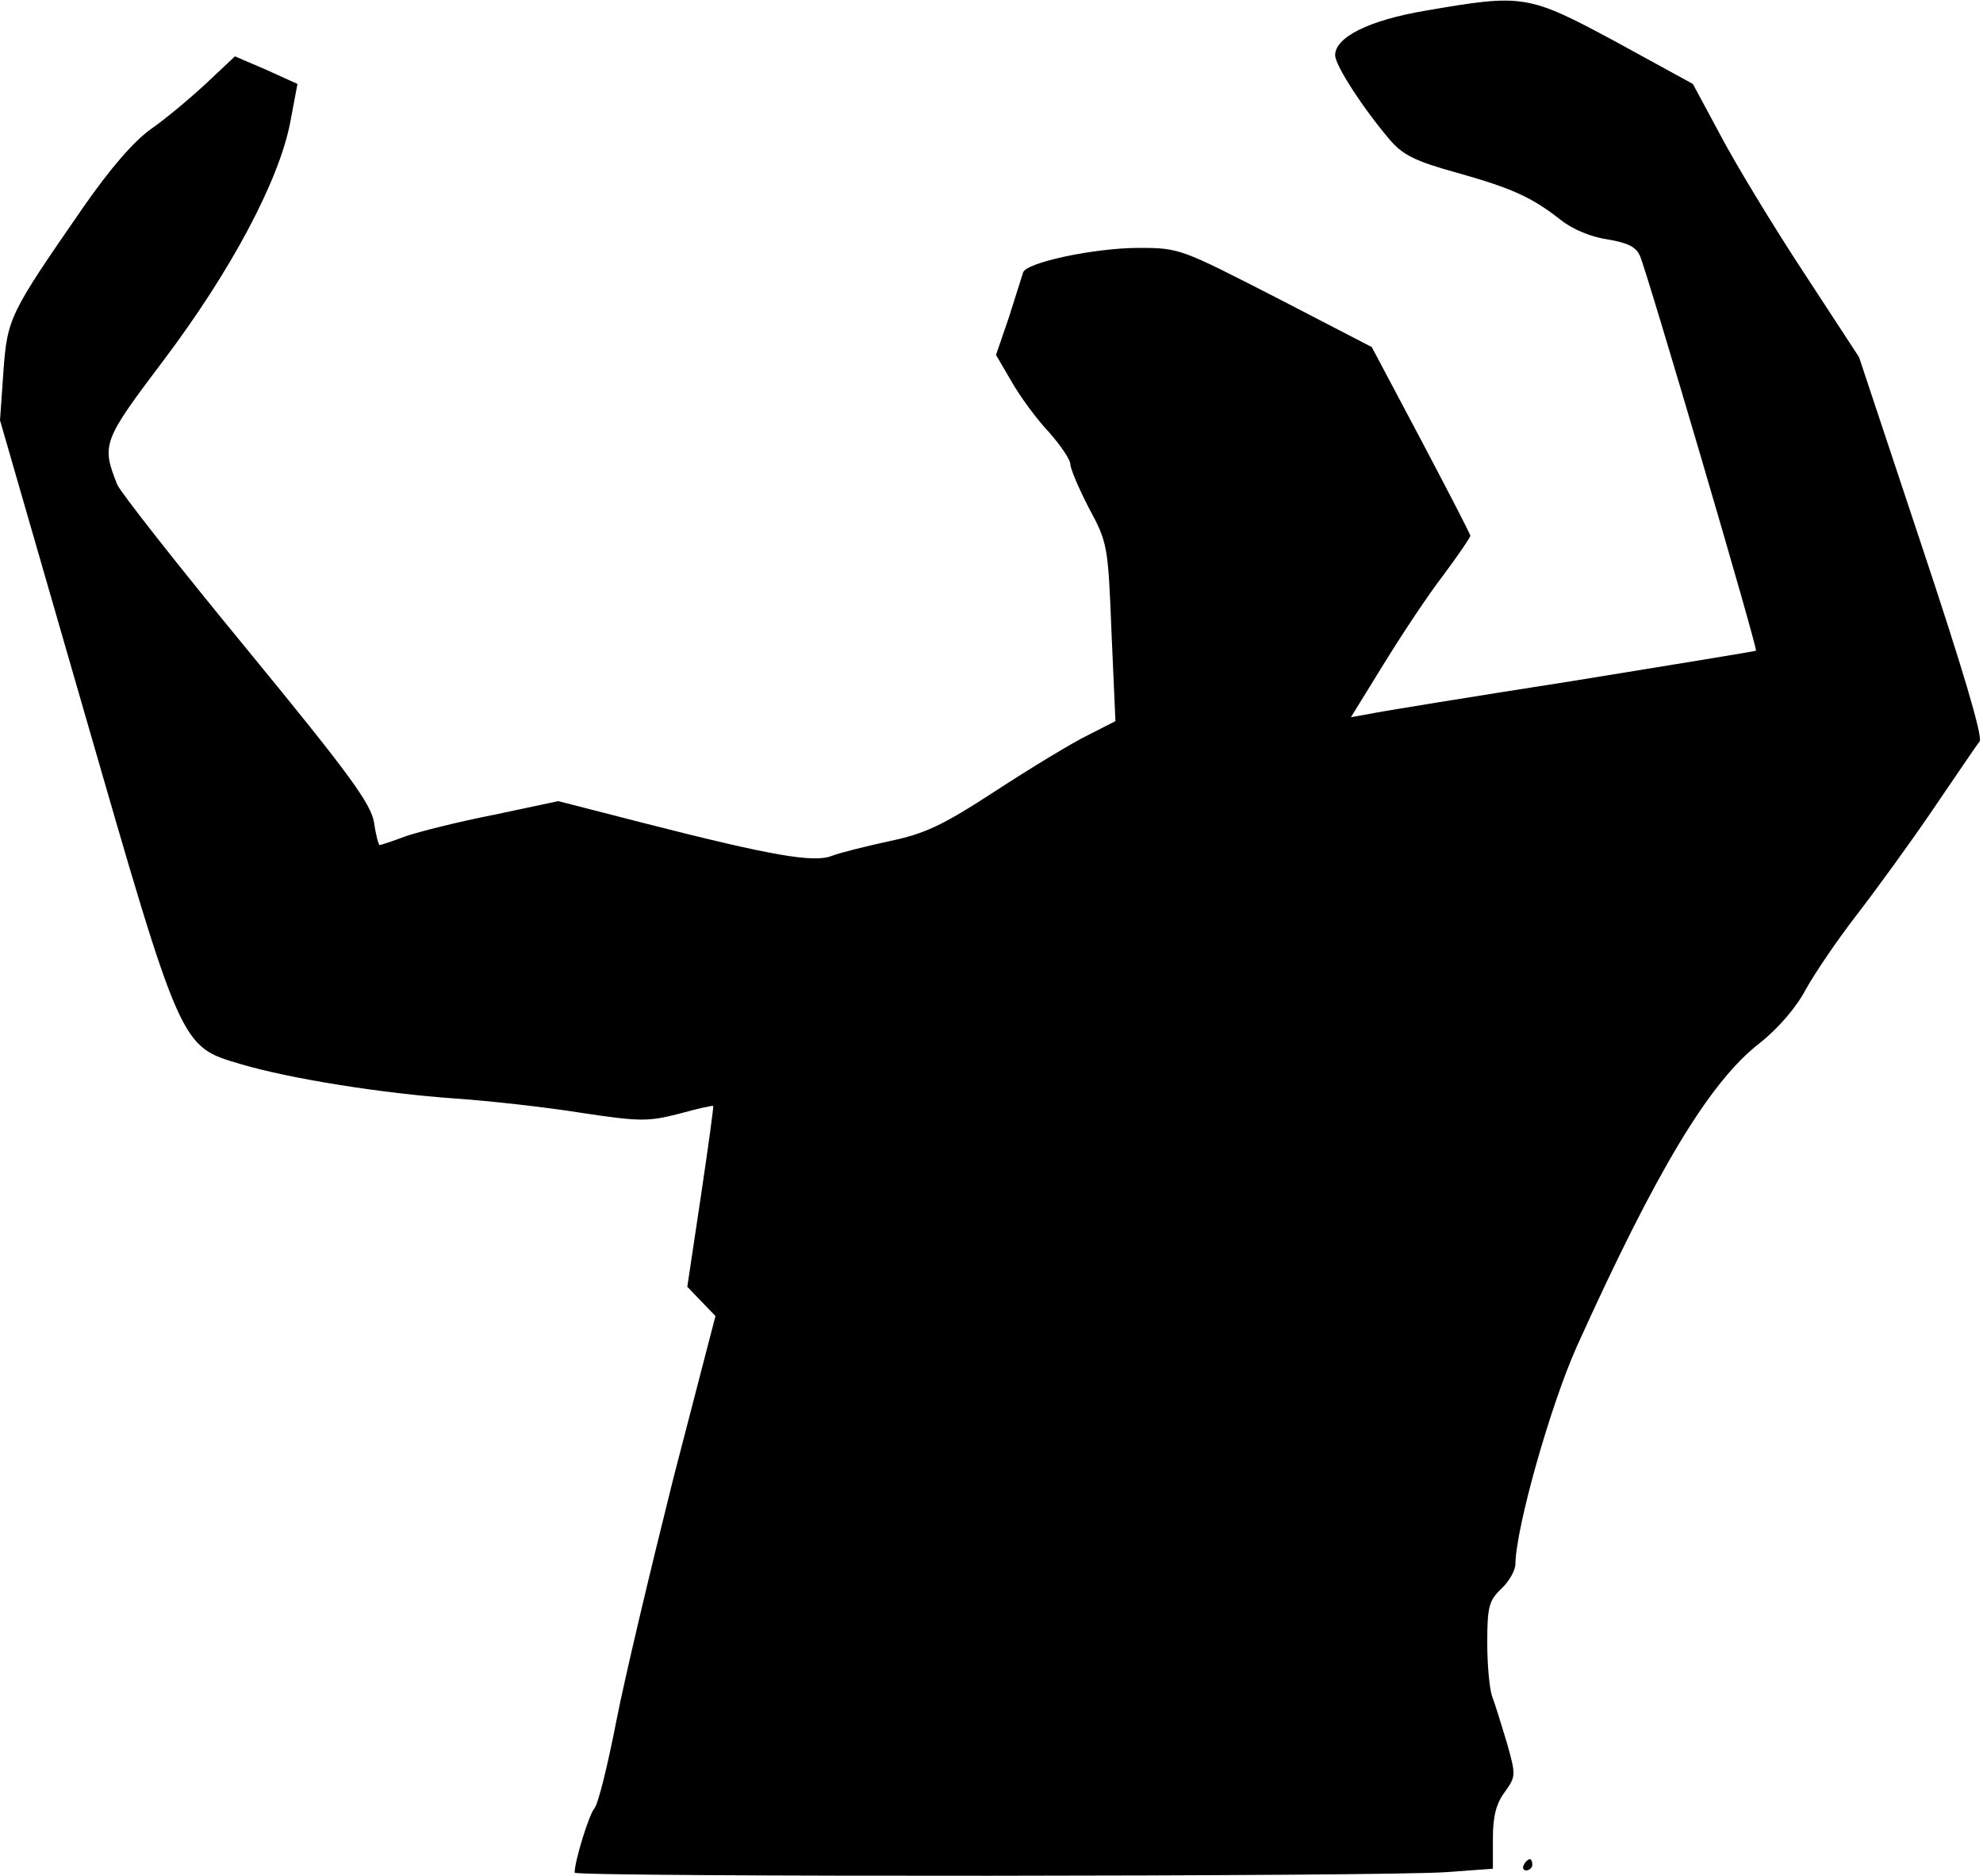 <?xml version="1.0" standalone="no"?>
<!DOCTYPE svg PUBLIC "-//W3C//DTD SVG 20010904//EN"
 "http://www.w3.org/TR/2001/REC-SVG-20010904/DTD/svg10.dtd">
<svg version="1.0" xmlns="http://www.w3.org/2000/svg"
 width="352pt" height="333pt" viewBox="0 0 352 333"
 preserveAspectRatio="xMidYMid meet">
<g transform="translate(0,333) scale(0.1,-0.1)"
fill="#000000" stroke="none">
<path fill="#000000" stroke="none" d="M2530 3311 c-100 -17 -160 -47 -160
-79 0 -18 50 -95 97 -150 23 -27 45 -38 117 -58 100 -28 135 -44 186 -84 21
-17 55 -31 84 -35 35 -6 50 -13 57 -29 12 -26 210 -699 206 -701 -1 -1 -148
-25 -327 -54 -179 -28 -340 -54 -358 -58 l-34 -6 58 94 c32 52 79 123 106 158
26 35 48 67 48 70 0 3 -40 80 -88 171 l-87 164 -170 88 c-168 86 -171 88 -243
88 -79 0 -202 -26 -206 -44 -2 -6 -13 -41 -25 -79 l-23 -67 28 -48 c15 -26 44
-66 66 -89 21 -24 38 -49 38 -57 0 -8 15 -43 33 -78 33 -61 34 -67 40 -220 l7
-158 -49 -25 c-27 -13 -101 -58 -164 -99 -95 -62 -126 -76 -188 -89 -41 -9
-86 -20 -102 -26 -32 -13 -107 0 -334 58 l-152 39 -113 -24 c-62 -12 -133 -30
-157 -38 -24 -9 -45 -16 -47 -16 -2 0 -7 18 -10 40 -6 34 -43 85 -226 308
-121 147 -224 278 -230 292 -28 71 -26 77 82 220 120 159 205 319 225 422 l13
69 -55 25 -56 24 -51 -48 c-28 -26 -72 -63 -98 -81 -31 -22 -73 -71 -121 -140
-130 -188 -134 -195 -141 -291 l-6 -86 149 -516 c174 -603 171 -595 279 -627
88 -26 252 -52 382 -61 58 -4 157 -15 220 -25 106 -16 120 -16 175 -2 32 9 60
15 61 14 1 -1 -9 -74 -22 -161 l-24 -160 25 -26 25 -26 -75 -289 c-40 -160
-86 -353 -101 -430 -15 -77 -32 -147 -39 -155 -10 -12 -35 -94 -35 -114 0 -8
1447 -7 1548 1 l82 6 0 54 c0 39 6 62 21 82 20 28 20 30 4 87 -10 33 -21 69
-26 82 -5 13 -9 56 -9 96 0 64 3 75 25 96 14 13 25 33 25 44 1 65 62 281 109
386 140 310 235 469 324 538 33 26 65 63 82 95 16 29 56 88 90 132 34 44 96
129 136 188 41 60 78 115 83 121 6 8 -31 132 -103 348 l-111 334 -98 150 c-54
82 -120 191 -147 242 l-50 93 -137 75 c-156 84 -164 85 -338 55z"/>
<path fill="#000000" stroke="none" d="M2705 20 c-3 -5 -1 -10 4 -10 6 0 11 5
11 10 0 6 -2 10 -4 10 -3 0 -8 -4 -11 -10z"/>
</g>
</svg>
